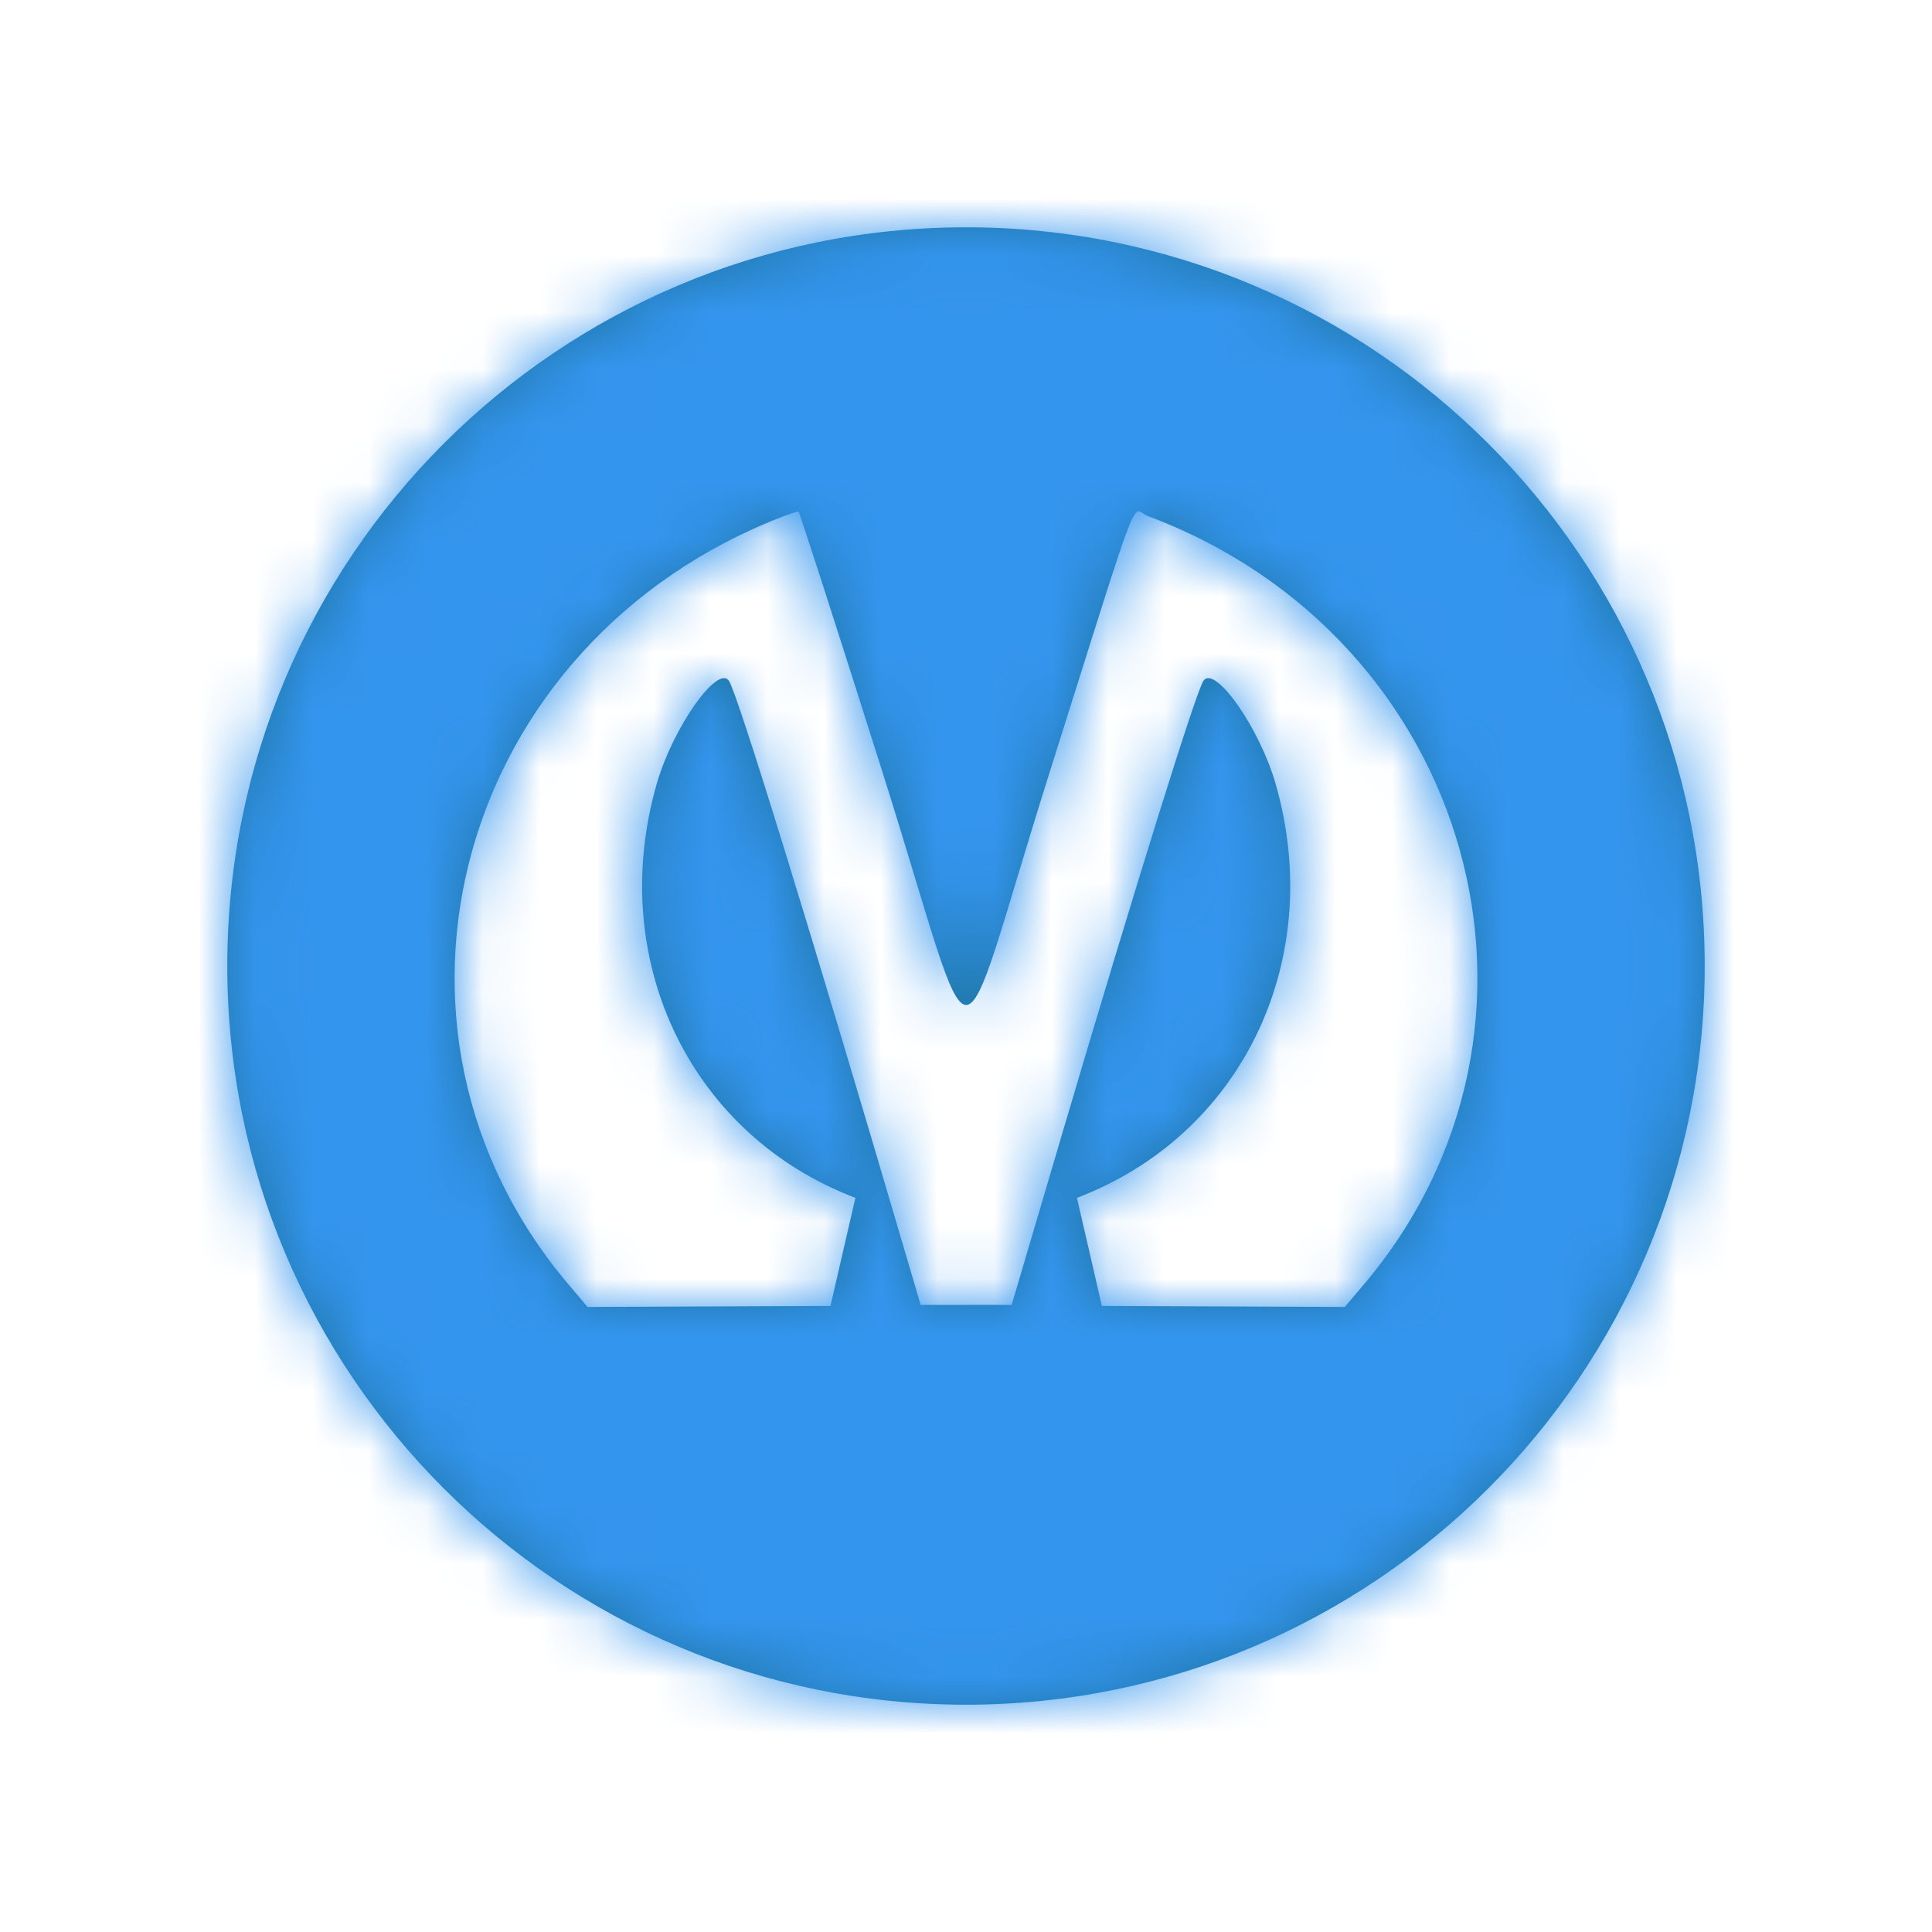 <svg width="34" height="34" viewBox="0 0 34 34" fill="none" xmlns="http://www.w3.org/2000/svg">
<g filter="url(#filter0_d_21_1358)">
<mask id="path-1-inside-1_21_1358" fill="white">
<path fill-rule="evenodd" clip-rule="evenodd" d="M17 26C24.18 26 30 20.18 30 13C30 5.82 24.18 0 17 0C9.82 0 4 5.82 4 13C4 20.18 9.82 26 17 26ZM10.017 18.619C6.161 14.083 8.059 7.28 13.793 5.084C13.919 5.036 14.036 5 14.053 5.004C14.069 5.008 14.736 7.076 15.534 9.6C16.396 12.325 16.7 13.687 17.003 13.686C17.306 13.686 17.608 12.329 18.464 9.616C19.742 5.57 19.899 4.997 20.042 5C20.085 5.001 20.127 5.054 20.198 5.081C25.924 7.22 27.846 14.082 23.989 18.619L23.666 19L21.528 18.991L19.391 18.982L19.172 18.032L18.953 17.081L19.08 17.03C21.91 15.881 23.326 12.835 22.447 9.788C22.166 8.813 21.385 7.698 21.18 7.978C21.054 8.151 19.966 11.64 18.691 15.957L17.895 18.655L17.803 18.964H17.003H16.202L16.017 18.336C14.288 12.447 12.973 8.181 12.826 7.978C12.621 7.698 11.84 8.813 11.559 9.788C10.68 12.835 12.096 15.881 14.926 17.03L15.053 17.081L14.834 18.032L14.615 18.982L12.477 18.991L10.34 19L10.017 18.619Z"/>
</mask>
<path fill-rule="evenodd" clip-rule="evenodd" d="M17 26C24.18 26 30 20.18 30 13C30 5.82 24.18 0 17 0C9.82 0 4 5.82 4 13C4 20.18 9.82 26 17 26ZM10.017 18.619C6.161 14.083 8.059 7.28 13.793 5.084C13.919 5.036 14.036 5 14.053 5.004C14.069 5.008 14.736 7.076 15.534 9.6C16.396 12.325 16.7 13.687 17.003 13.686C17.306 13.686 17.608 12.329 18.464 9.616C19.742 5.57 19.899 4.997 20.042 5C20.085 5.001 20.127 5.054 20.198 5.081C25.924 7.22 27.846 14.082 23.989 18.619L23.666 19L21.528 18.991L19.391 18.982L19.172 18.032L18.953 17.081L19.08 17.03C21.91 15.881 23.326 12.835 22.447 9.788C22.166 8.813 21.385 7.698 21.18 7.978C21.054 8.151 19.966 11.64 18.691 15.957L17.895 18.655L17.803 18.964H17.003H16.202L16.017 18.336C14.288 12.447 12.973 8.181 12.826 7.978C12.621 7.698 11.84 8.813 11.559 9.788C10.68 12.835 12.096 15.881 14.926 17.03L15.053 17.081L14.834 18.032L14.615 18.982L12.477 18.991L10.34 19L10.017 18.619Z" fill="#1F77A8"/>
<path d="M13.793 5.084L12.363 1.349L12.363 1.349L13.793 5.084ZM10.017 18.619L13.065 16.029L13.065 16.029L10.017 18.619ZM14.053 5.004L13.082 8.884L13.091 8.887L14.053 5.004ZM15.534 9.6L11.72 10.806L11.72 10.806L15.534 9.6ZM17.003 13.686L17.001 9.686H17.001L17.003 13.686ZM18.464 9.616L14.65 8.412L14.65 8.412L18.464 9.616ZM20.042 5L19.947 8.999L19.947 8.999L20.042 5ZM20.198 5.081L21.598 1.334L21.597 1.334L20.198 5.081ZM23.989 18.619L20.941 16.029L20.941 16.029L23.989 18.619ZM23.666 19L23.649 23L25.509 23.008L26.714 21.59L23.666 19ZM21.528 18.991L21.511 22.991H21.511L21.528 18.991ZM19.391 18.982L15.493 19.88L16.205 22.968L19.374 22.982L19.391 18.982ZM19.172 18.032L15.274 18.93L15.274 18.93L19.172 18.032ZM18.953 17.081L17.449 13.375L14.289 14.657L15.055 17.98L18.953 17.081ZM19.08 17.03L20.584 20.736L20.585 20.736L19.08 17.03ZM22.447 9.788L26.291 8.68L26.291 8.68L22.447 9.788ZM21.18 7.978L17.948 5.621L17.948 5.622L21.18 7.978ZM18.691 15.957L22.527 17.09L22.528 17.09L18.691 15.957ZM17.895 18.655L21.731 19.788L21.731 19.787L17.895 18.655ZM17.803 18.964V22.964H20.792L21.639 20.098L17.803 18.964ZM16.202 18.964L12.364 20.091L13.207 22.964H16.202V18.964ZM16.017 18.336L19.855 17.209L19.855 17.209L16.017 18.336ZM12.826 7.978L16.058 5.622L16.058 5.621L12.826 7.978ZM11.559 9.788L7.715 8.68L7.715 8.68L11.559 9.788ZM14.926 17.03L13.421 20.736L13.422 20.736L14.926 17.03ZM15.053 17.081L18.951 17.98L19.716 14.657L16.557 13.375L15.053 17.081ZM14.834 18.032L18.732 18.93L18.732 18.93L14.834 18.032ZM14.615 18.982L14.632 22.982L17.801 22.968L18.513 19.88L14.615 18.982ZM12.477 18.991L12.495 22.991H12.495L12.477 18.991ZM10.34 19L7.292 21.59L8.497 23.008L10.357 23L10.34 19ZM26 13C26 17.971 21.971 22 17 22V30C26.389 30 34 22.389 34 13H26ZM17 4C21.971 4 26 8.029 26 13H34C34 3.611 26.389 -4 17 -4V4ZM8 13C8 8.029 12.029 4 17 4V-4C7.611 -4 0 3.611 0 13H8ZM17 22C12.029 22 8 17.971 8 13H0C0 22.389 7.611 30 17 30V22ZM12.363 1.349C4.241 4.459 1.198 14.419 6.969 21.21L13.065 16.029C11.124 13.746 11.877 10.101 15.223 8.82L12.363 1.349ZM15.023 1.124C14.508 0.995 14.088 1.001 13.944 1.005C13.75 1.01 13.595 1.028 13.505 1.04C13.325 1.065 13.183 1.096 13.116 1.112C12.97 1.146 12.849 1.182 12.783 1.203C12.636 1.248 12.49 1.3 12.363 1.349L15.223 8.82C15.222 8.82 15.198 8.83 15.145 8.846C15.126 8.852 15.045 8.877 14.929 8.904C14.877 8.916 14.748 8.945 14.579 8.968C14.494 8.98 14.343 8.997 14.153 9.002C14.012 9.006 13.595 9.013 13.082 8.884L15.023 1.124ZM19.348 8.394C18.947 7.127 18.579 5.972 18.307 5.13C18.172 4.71 18.059 4.362 17.977 4.114C17.937 3.992 17.899 3.881 17.869 3.792C17.855 3.753 17.833 3.69 17.809 3.624C17.799 3.6 17.77 3.52 17.728 3.424C17.713 3.389 17.657 3.26 17.572 3.103C17.537 3.037 17.433 2.848 17.269 2.626C17.189 2.518 17.024 2.305 16.775 2.073C16.593 1.905 15.991 1.363 15.014 1.121L13.091 8.887C12.739 8.782 12.151 8.523 11.912 8.383C11.739 8.267 11.449 8.041 11.331 7.935C11.082 7.704 10.917 7.491 10.837 7.383C10.674 7.162 10.57 6.973 10.535 6.908C10.452 6.754 10.398 6.628 10.384 6.597C10.346 6.509 10.321 6.441 10.318 6.433C10.305 6.399 10.3 6.383 10.308 6.406C10.32 6.442 10.344 6.512 10.381 6.624C10.454 6.844 10.56 7.171 10.693 7.584C10.959 8.409 11.323 9.549 11.72 10.806L19.348 8.394ZM17.001 9.686C18.572 9.685 19.526 10.58 19.836 10.919C20.169 11.282 20.326 11.605 20.349 11.65C20.408 11.77 20.392 11.765 20.282 11.427C20.187 11.137 20.073 10.76 19.913 10.231C19.759 9.718 19.572 9.101 19.348 8.394L11.72 10.806C12.072 11.92 12.478 13.299 12.675 13.903C12.786 14.246 12.957 14.752 13.185 15.212C13.292 15.428 13.529 15.878 13.941 16.327C14.329 16.75 15.358 17.687 17.005 17.686L17.001 9.686ZM14.65 8.412C14.427 9.116 14.242 9.731 14.088 10.241C13.929 10.768 13.816 11.143 13.722 11.432C13.612 11.769 13.597 11.773 13.656 11.652C13.679 11.606 13.836 11.283 14.169 10.919C14.48 10.58 15.432 9.687 17.001 9.686L17.005 17.686C18.65 17.685 19.677 16.75 20.066 16.326C20.477 15.877 20.714 15.427 20.821 15.211C21.049 14.752 21.219 14.246 21.33 13.904C21.525 13.306 21.93 11.924 22.279 10.821L14.65 8.412ZM20.137 1.001C18.508 0.962 17.449 1.86 16.983 2.388C16.581 2.845 16.366 3.298 16.295 3.448C16.126 3.807 15.986 4.218 15.885 4.522C15.654 5.213 15.275 6.432 14.65 8.412L22.279 10.821C22.931 8.755 23.269 7.664 23.472 7.057C23.588 6.712 23.593 6.728 23.534 6.853C23.518 6.887 23.349 7.264 22.987 7.675C22.785 7.904 22.434 8.248 21.905 8.532C21.332 8.839 20.66 9.016 19.947 8.999L20.137 1.001ZM21.597 1.334C22.096 1.52 22.474 1.802 22.356 1.722C22.344 1.713 22.288 1.675 22.218 1.631C22.146 1.586 22.024 1.512 21.867 1.434C21.57 1.285 20.959 1.021 20.137 1.001L19.947 8.999C19.146 8.98 18.557 8.723 18.282 8.585C18.136 8.512 18.025 8.445 17.965 8.407C17.906 8.37 17.863 8.34 17.862 8.34C17.828 8.317 17.956 8.406 18.091 8.487C18.249 8.581 18.489 8.713 18.798 8.828L21.597 1.334ZM27.037 21.21C32.8 14.428 29.758 4.382 21.598 1.334L18.798 8.828C22.09 10.058 22.891 13.735 20.941 16.029L27.037 21.21ZM26.714 21.59L27.037 21.21L20.941 16.029L20.618 16.41L26.714 21.59ZM21.511 22.991L23.649 23L23.683 15L21.545 14.991L21.511 22.991ZM19.374 22.982L21.511 22.991L21.545 14.991L19.408 14.982L19.374 22.982ZM15.274 18.93L15.493 19.88L23.289 18.083L23.07 17.133L15.274 18.93ZM15.055 17.98L15.274 18.93L23.07 17.134L22.851 16.183L15.055 17.98ZM17.576 13.323L17.449 13.375L20.457 20.788L20.584 20.736L17.576 13.323ZM18.604 10.897C18.949 12.095 18.397 12.99 17.575 13.324L20.585 20.736C25.423 18.772 27.703 13.575 26.291 8.68L18.604 10.897ZM24.412 10.335C24.048 10.834 23.499 11.331 22.748 11.64C22.007 11.945 21.3 11.973 20.753 11.9C19.786 11.771 19.172 11.316 19.015 11.198C18.783 11.023 18.644 10.87 18.598 10.817C18.539 10.751 18.511 10.71 18.508 10.706C18.504 10.701 18.531 10.741 18.566 10.811C18.6 10.882 18.61 10.917 18.604 10.897L26.291 8.68C26.015 7.724 25.543 6.805 25.062 6.118C24.851 5.817 24.44 5.27 23.835 4.813C23.572 4.614 22.86 4.111 21.811 3.971C20.399 3.782 18.887 4.335 17.948 5.621L24.412 10.335ZM22.528 17.09C23.161 14.944 23.745 13.013 24.185 11.605C24.405 10.898 24.584 10.339 24.712 9.956C24.777 9.761 24.82 9.639 24.843 9.576C24.856 9.541 24.851 9.557 24.832 9.602C24.823 9.623 24.796 9.685 24.756 9.767C24.739 9.803 24.62 10.05 24.412 10.335L17.948 5.622C17.732 5.918 17.604 6.182 17.575 6.241C17.523 6.347 17.483 6.439 17.459 6.496C17.41 6.613 17.367 6.727 17.335 6.812C17.27 6.989 17.197 7.202 17.123 7.426C16.971 7.881 16.774 8.496 16.548 9.223C16.093 10.681 15.496 12.653 14.855 14.825L22.528 17.09ZM21.731 19.787L22.527 17.09L14.855 14.825L14.059 17.522L21.731 19.787ZM21.639 20.098L21.731 19.788L14.059 17.521L13.967 17.83L21.639 20.098ZM17.003 22.964H17.803V14.964H17.003V22.964ZM16.202 22.964H17.003V14.964H16.202V22.964ZM12.18 19.463L12.364 20.091L20.04 17.837L19.855 17.209L12.18 19.463ZM9.594 10.335C9.378 10.039 9.257 9.781 9.243 9.752C9.204 9.671 9.179 9.612 9.172 9.595C9.157 9.558 9.156 9.553 9.174 9.603C9.207 9.694 9.262 9.856 9.344 10.103C9.503 10.588 9.727 11.297 10.006 12.203C10.562 14.008 11.318 16.529 12.18 19.463L19.855 17.209C18.988 14.255 18.221 11.698 17.651 9.847C17.367 8.925 17.126 8.161 16.944 7.605C16.854 7.332 16.769 7.081 16.695 6.877C16.66 6.779 16.614 6.656 16.562 6.531C16.537 6.47 16.496 6.375 16.443 6.266C16.415 6.209 16.283 5.931 16.058 5.622L9.594 10.335ZM15.402 10.897C15.396 10.917 15.405 10.882 15.44 10.811C15.475 10.741 15.501 10.701 15.498 10.706C15.495 10.71 15.466 10.751 15.408 10.817C15.362 10.87 15.223 11.023 14.991 11.198C14.834 11.316 14.22 11.771 13.253 11.9C12.706 11.973 11.999 11.945 11.258 11.64C10.507 11.331 9.958 10.834 9.594 10.335L16.058 5.621C15.119 4.335 13.607 3.782 12.195 3.971C11.146 4.111 10.434 4.614 10.171 4.813C9.566 5.27 9.155 5.817 8.944 6.118C8.463 6.805 7.991 7.724 7.715 8.68L15.402 10.897ZM16.43 13.324C15.609 12.99 15.056 12.095 15.402 10.897L7.715 8.68C6.303 13.575 8.583 18.772 13.421 20.736L16.43 13.324ZM16.557 13.375L16.43 13.323L13.422 20.736L13.549 20.788L16.557 13.375ZM18.732 18.93L18.951 17.98L11.155 16.183L10.936 17.134L18.732 18.93ZM18.513 19.88L18.732 18.93L10.936 17.133L10.717 18.083L18.513 19.88ZM12.495 22.991L14.632 22.982L14.598 14.982L12.46 14.991L12.495 22.991ZM10.357 23L12.495 22.991L12.46 14.991L10.323 15L10.357 23ZM6.969 21.21L7.292 21.59L13.388 16.41L13.065 16.029L6.969 21.21Z" fill="#3495EE" mask="url(#path-1-inside-1_21_1358)"/>
</g>
<defs>
<filter id="filter0_d_21_1358" x="0" y="0" width="34" height="34" filterUnits="userSpaceOnUse" color-interpolation-filters="sRGB">
<feFlood flood-opacity="0" result="BackgroundImageFix"/>
<feColorMatrix in="SourceAlpha" type="matrix" values="0 0 0 0 0 0 0 0 0 0 0 0 0 0 0 0 0 0 127 0" result="hardAlpha"/>
<feOffset dy="4"/>
<feGaussianBlur stdDeviation="2"/>
<feComposite in2="hardAlpha" operator="out"/>
<feColorMatrix type="matrix" values="0 0 0 0 0 0 0 0 0 0 0 0 0 0 0 0 0 0 0.25 0"/>
<feBlend mode="normal" in2="BackgroundImageFix" result="effect1_dropShadow_21_1358"/>
<feBlend mode="normal" in="SourceGraphic" in2="effect1_dropShadow_21_1358" result="shape"/>
</filter>
</defs>
</svg>
